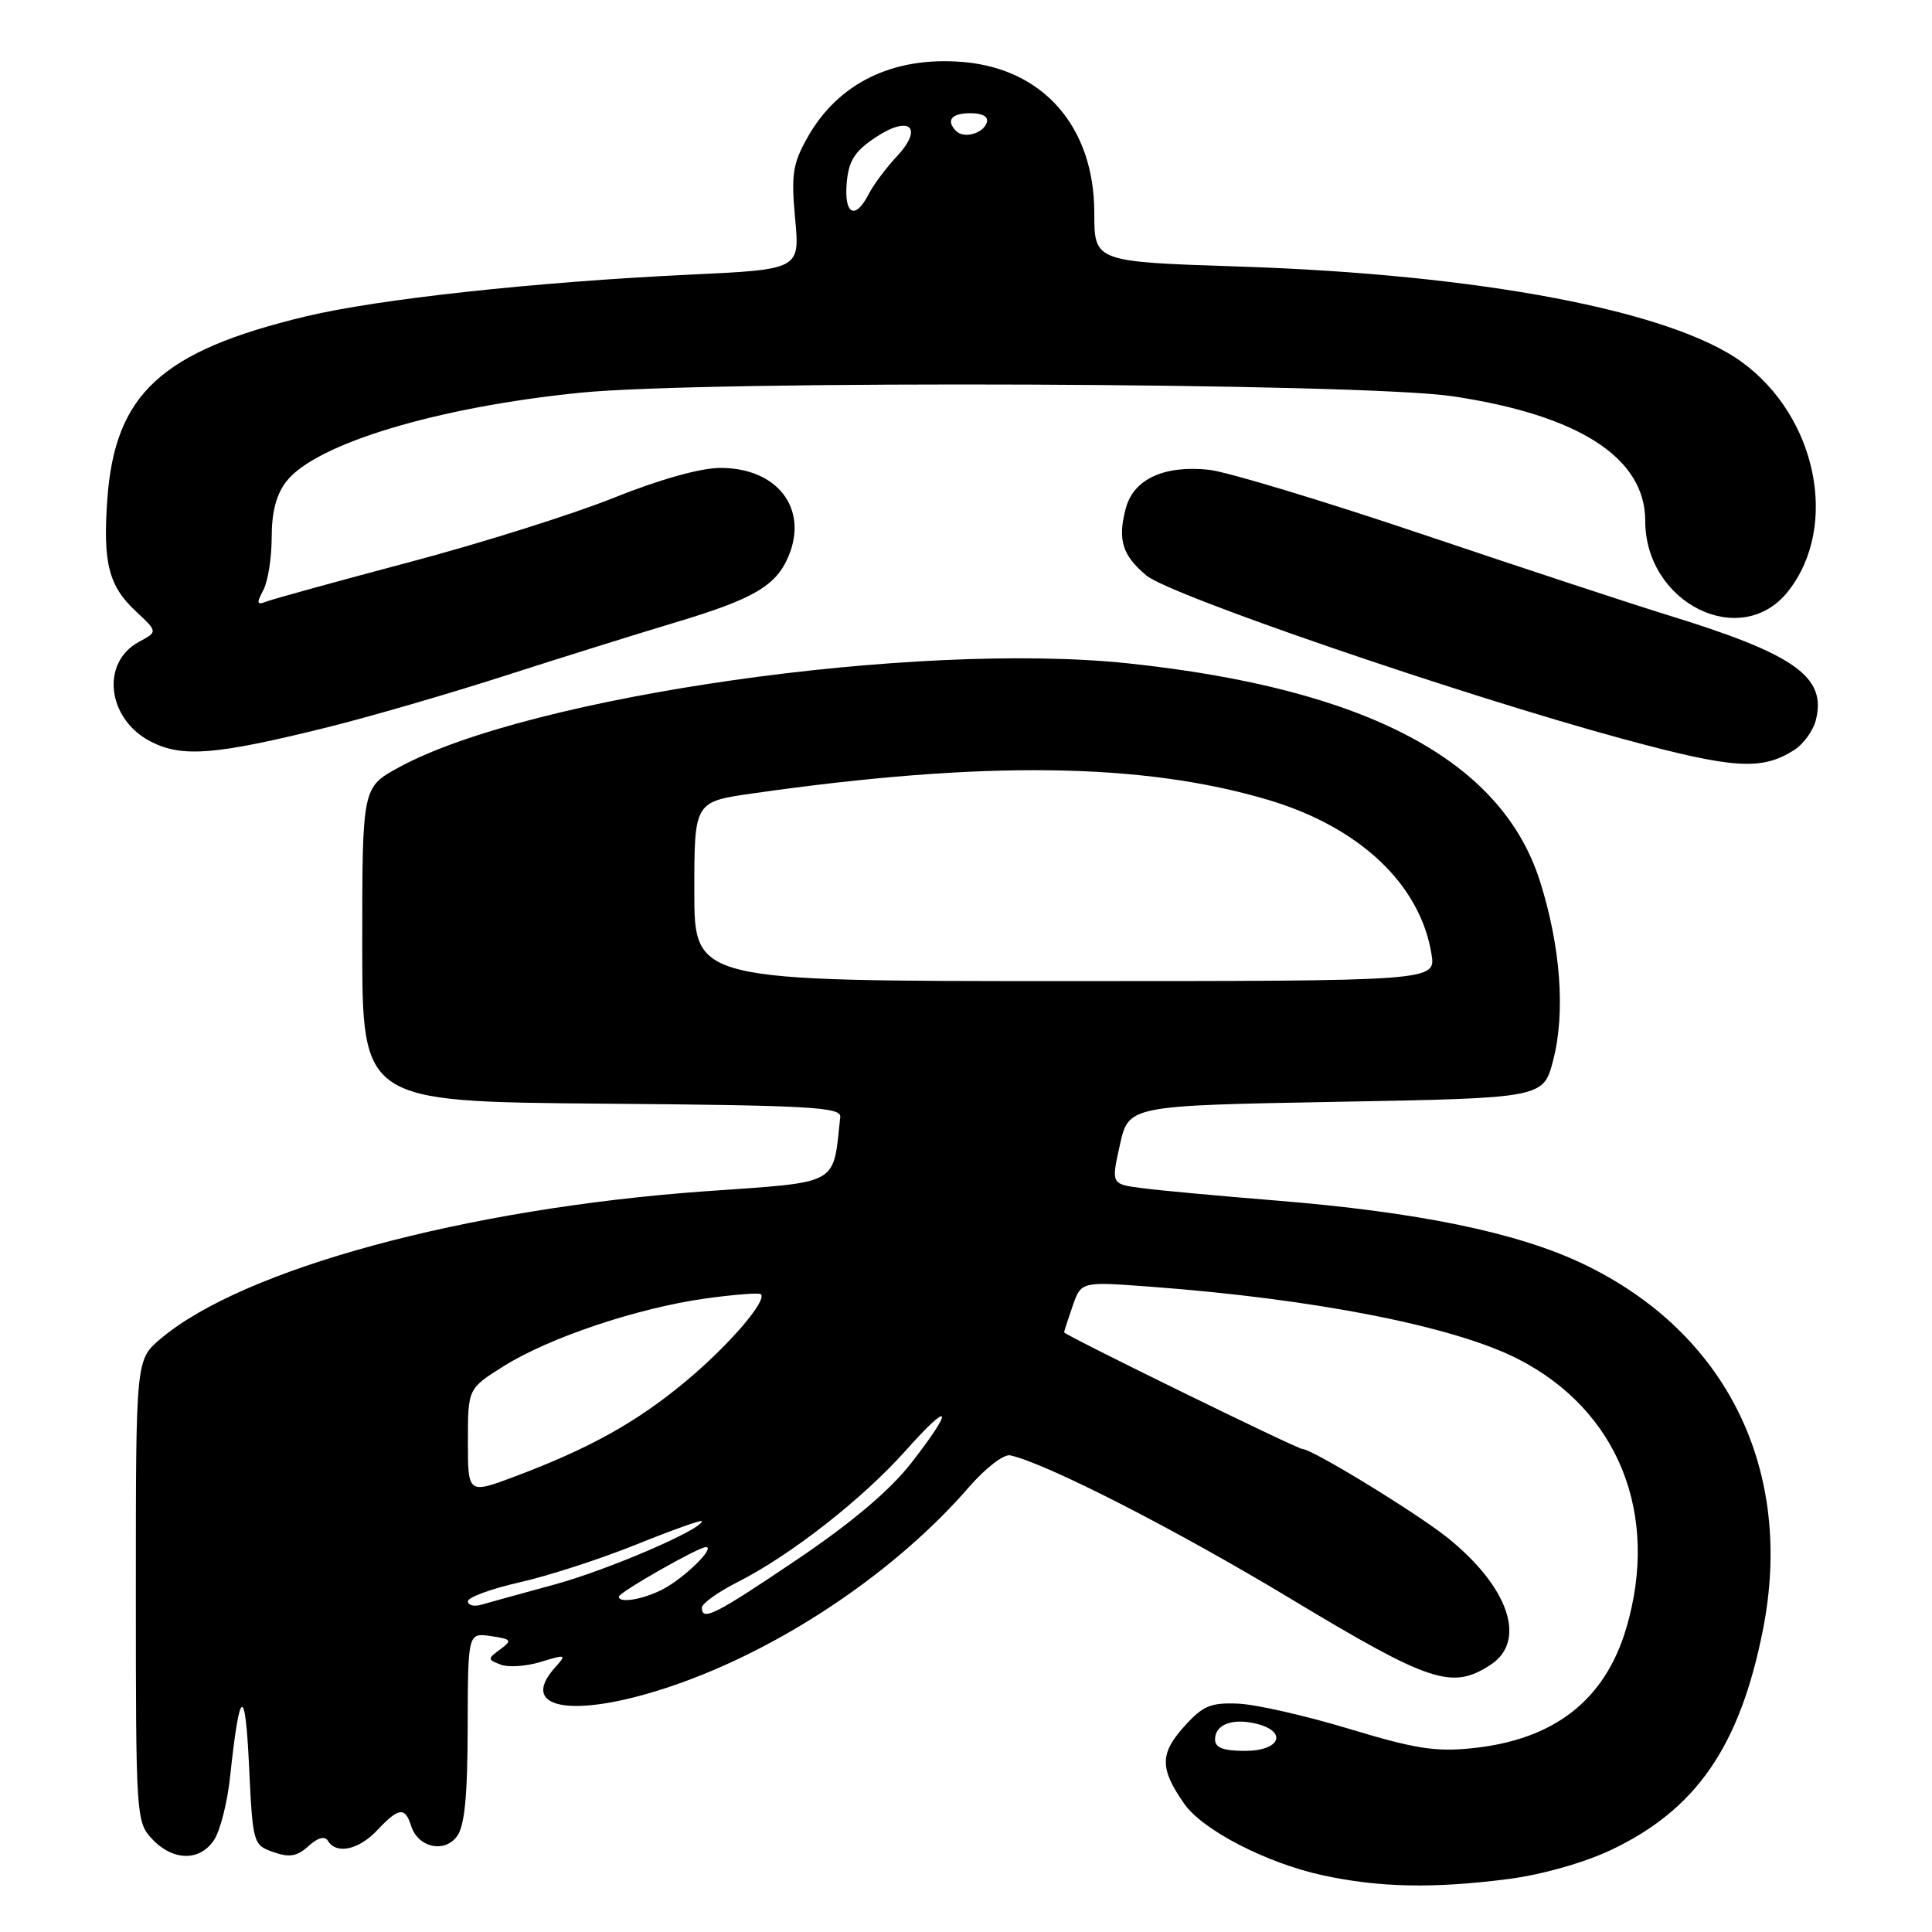 <?xml version="1.0" encoding="UTF-8" standalone="no"?>
<!DOCTYPE svg PUBLIC "-//W3C//DTD SVG 1.1//EN" "http://www.w3.org/Graphics/SVG/1.1/DTD/svg11.dtd" >
<svg xmlns="http://www.w3.org/2000/svg" xmlns:xlink="http://www.w3.org/1999/xlink" version="1.1" viewBox="0 0 256 256">
 <g >
 <path fill="currentColor"
d=" M 199.95 248.97 C 204.32 248.40 209.89 246.82 213.45 245.14 C 224.75 239.79 230.53 231.42 233.59 216.00 C 237.80 194.79 228.80 176.51 209.68 167.43 C 200.97 163.29 187.82 160.59 169.00 159.07 C 161.57 158.47 153.64 157.74 151.37 157.44 C 147.23 156.91 147.23 156.91 148.39 151.71 C 149.55 146.50 149.55 146.50 177.02 146.00 C 204.50 145.50 204.50 145.50 205.80 140.50 C 207.44 134.20 206.80 125.45 204.06 116.79 C 198.99 100.74 181.06 91.24 149.50 87.90 C 121.40 84.93 70.23 92.22 52.87 101.67 C 48.00 104.32 48.00 104.32 48.00 125.14 C 48.00 145.97 48.00 145.97 79.75 146.24 C 107.27 146.46 111.48 146.70 111.34 148.00 C 110.33 157.21 111.51 156.57 93.45 157.85 C 61.76 160.12 32.22 168.12 21.25 177.42 C 18.00 180.18 18.00 180.18 18.00 210.77 C 18.00 240.81 18.04 241.41 20.17 243.69 C 22.94 246.63 26.53 246.66 28.40 243.75 C 29.19 242.51 30.13 238.80 30.48 235.50 C 31.76 223.56 32.48 223.13 33.00 233.98 C 33.49 244.30 33.54 244.47 36.22 245.41 C 38.35 246.16 39.36 245.99 40.87 244.62 C 42.13 243.48 43.03 243.24 43.46 243.93 C 44.59 245.76 47.55 245.11 50.00 242.50 C 52.83 239.49 53.67 239.39 54.48 241.95 C 55.39 244.79 58.84 245.59 60.54 243.34 C 61.56 242.00 61.95 238.09 61.97 228.92 C 62.00 216.35 62.00 216.35 65.03 216.79 C 67.80 217.20 67.90 217.35 66.28 218.55 C 64.58 219.80 64.58 219.89 66.34 220.57 C 67.35 220.96 69.76 220.80 71.69 220.20 C 75.00 219.19 75.11 219.22 73.60 220.89 C 68.24 226.81 76.82 227.84 90.44 222.91 C 104.42 217.85 118.95 207.95 128.40 197.04 C 130.58 194.53 133.02 192.65 133.86 192.84 C 138.68 193.91 155.76 202.64 171.00 211.83 C 189.55 223.00 192.39 223.94 197.53 220.58 C 202.34 217.42 199.93 210.31 191.86 203.80 C 187.80 200.53 173.86 192.00 172.58 192.00 C 171.88 192.00 141.00 176.88 141.00 176.54 C 141.00 176.41 141.51 174.84 142.13 173.05 C 143.26 169.81 143.26 169.81 152.38 170.49 C 174.20 172.11 192.62 175.73 201.12 180.06 C 214.43 186.85 219.97 200.63 215.48 215.77 C 212.65 225.29 205.95 230.51 195.14 231.64 C 190.24 232.16 187.48 231.72 178.77 229.08 C 173.01 227.34 166.38 225.83 164.04 225.74 C 160.38 225.59 159.36 226.03 156.84 228.85 C 153.67 232.40 153.69 234.38 156.91 239.00 C 159.34 242.49 167.82 246.87 175.25 248.48 C 182.79 250.12 189.99 250.26 199.95 248.97 Z  M 237.73 99.39 C 238.96 98.61 240.26 96.82 240.61 95.41 C 242.06 89.66 237.84 86.68 220.82 81.45 C 216.25 80.04 201.70 75.25 188.50 70.80 C 175.30 66.35 162.57 62.51 160.21 62.25 C 154.24 61.61 150.19 63.49 149.17 67.37 C 148.07 71.53 148.70 73.57 151.91 76.26 C 155.00 78.85 193.61 92.09 215.00 97.90 C 229.73 101.89 233.40 102.13 237.73 99.39 Z  M 43.50 96.34 C 49.00 94.97 59.58 91.90 67.00 89.51 C 74.42 87.12 84.51 83.97 89.41 82.50 C 99.84 79.38 102.83 77.64 104.48 73.71 C 107.14 67.38 103.00 62.00 95.47 62.00 C 92.84 62.00 87.44 63.51 81.33 65.96 C 75.90 68.14 63.69 71.99 54.20 74.50 C 44.71 77.02 36.23 79.36 35.36 79.69 C 34.02 80.21 33.95 79.97 34.88 78.22 C 35.50 77.07 36.00 73.91 36.00 71.20 C 36.00 67.81 36.62 65.49 37.96 63.77 C 41.89 58.78 57.92 53.95 76.86 52.04 C 93.64 50.35 180.42 50.70 192.50 52.51 C 209.24 55.01 218.00 60.68 218.00 69.00 C 218.00 79.97 230.73 86.24 236.95 78.33 C 243.72 69.73 240.76 55.19 230.77 47.95 C 221.40 41.16 196.09 36.36 164.25 35.32 C 145.00 34.69 145.00 34.69 145.00 28.23 C 145.00 16.83 138.27 9.10 127.56 8.21 C 118.34 7.45 111.06 10.99 107.00 18.21 C 105.03 21.71 104.82 23.13 105.36 28.98 C 105.99 35.71 105.99 35.71 91.24 36.40 C 70.97 37.36 50.06 39.63 40.50 41.93 C 21.36 46.53 15.22 52.19 14.22 66.16 C 13.62 74.60 14.39 77.63 18.01 81.01 C 20.90 83.71 20.90 83.71 18.43 85.04 C 13.29 87.79 14.19 95.31 20.01 98.28 C 24.17 100.40 28.62 100.04 43.50 96.34 Z  M 161.00 230.47 C 161.00 228.49 163.34 227.62 166.50 228.41 C 170.68 229.46 169.61 232.00 165.00 232.00 C 162.07 232.00 161.00 231.59 161.00 230.47 Z  M 93.00 213.02 C 93.00 212.48 95.14 210.95 97.76 209.62 C 104.78 206.07 114.28 198.62 119.99 192.23 C 126.07 185.40 126.52 186.45 120.71 193.90 C 117.90 197.49 112.87 201.75 105.61 206.65 C 94.72 214.00 93.00 214.86 93.00 213.02 Z  M 62.00 212.18 C 62.00 211.65 65.09 210.52 68.88 209.66 C 72.66 208.81 79.63 206.55 84.38 204.63 C 89.12 202.72 93.00 201.34 93.00 201.56 C 93.00 202.67 80.56 208.02 73.50 209.95 C 69.10 211.15 64.71 212.36 63.75 212.64 C 62.79 212.91 62.00 212.70 62.00 212.18 Z  M 82.00 211.57 C 82.00 211.00 92.53 205.00 93.53 205.00 C 94.87 205.00 90.65 209.13 87.80 210.60 C 85.22 211.94 82.00 212.48 82.00 211.57 Z  M 62.00 190.99 C 62.00 184.00 62.00 184.00 66.75 181.02 C 72.77 177.24 84.47 173.32 93.46 172.06 C 97.29 171.53 100.60 171.27 100.82 171.49 C 101.68 172.35 96.50 178.35 90.82 183.07 C 84.36 188.45 78.15 191.90 68.29 195.62 C 62.00 197.98 62.00 197.98 62.00 190.99 Z  M 92.00 118.12 C 92.00 106.23 92.00 106.23 99.75 105.13 C 130.29 100.77 151.38 101.04 168.01 105.98 C 180.14 109.58 188.18 117.16 189.68 126.42 C 190.26 130.00 190.26 130.00 141.13 130.00 C 92.00 130.00 92.00 130.00 92.00 118.12 Z  M 112.19 24.28 C 112.44 21.34 113.21 20.09 115.93 18.26 C 120.51 15.18 122.45 16.85 118.82 20.74 C 117.40 22.26 115.72 24.51 115.09 25.75 C 113.32 29.19 111.84 28.44 112.19 24.28 Z  M 126.70 17.37 C 125.30 15.96 126.06 15.00 128.58 15.00 C 130.21 15.00 131.01 15.47 130.75 16.25 C 130.27 17.70 127.73 18.40 126.70 17.37 Z "/>
</g>
</svg>